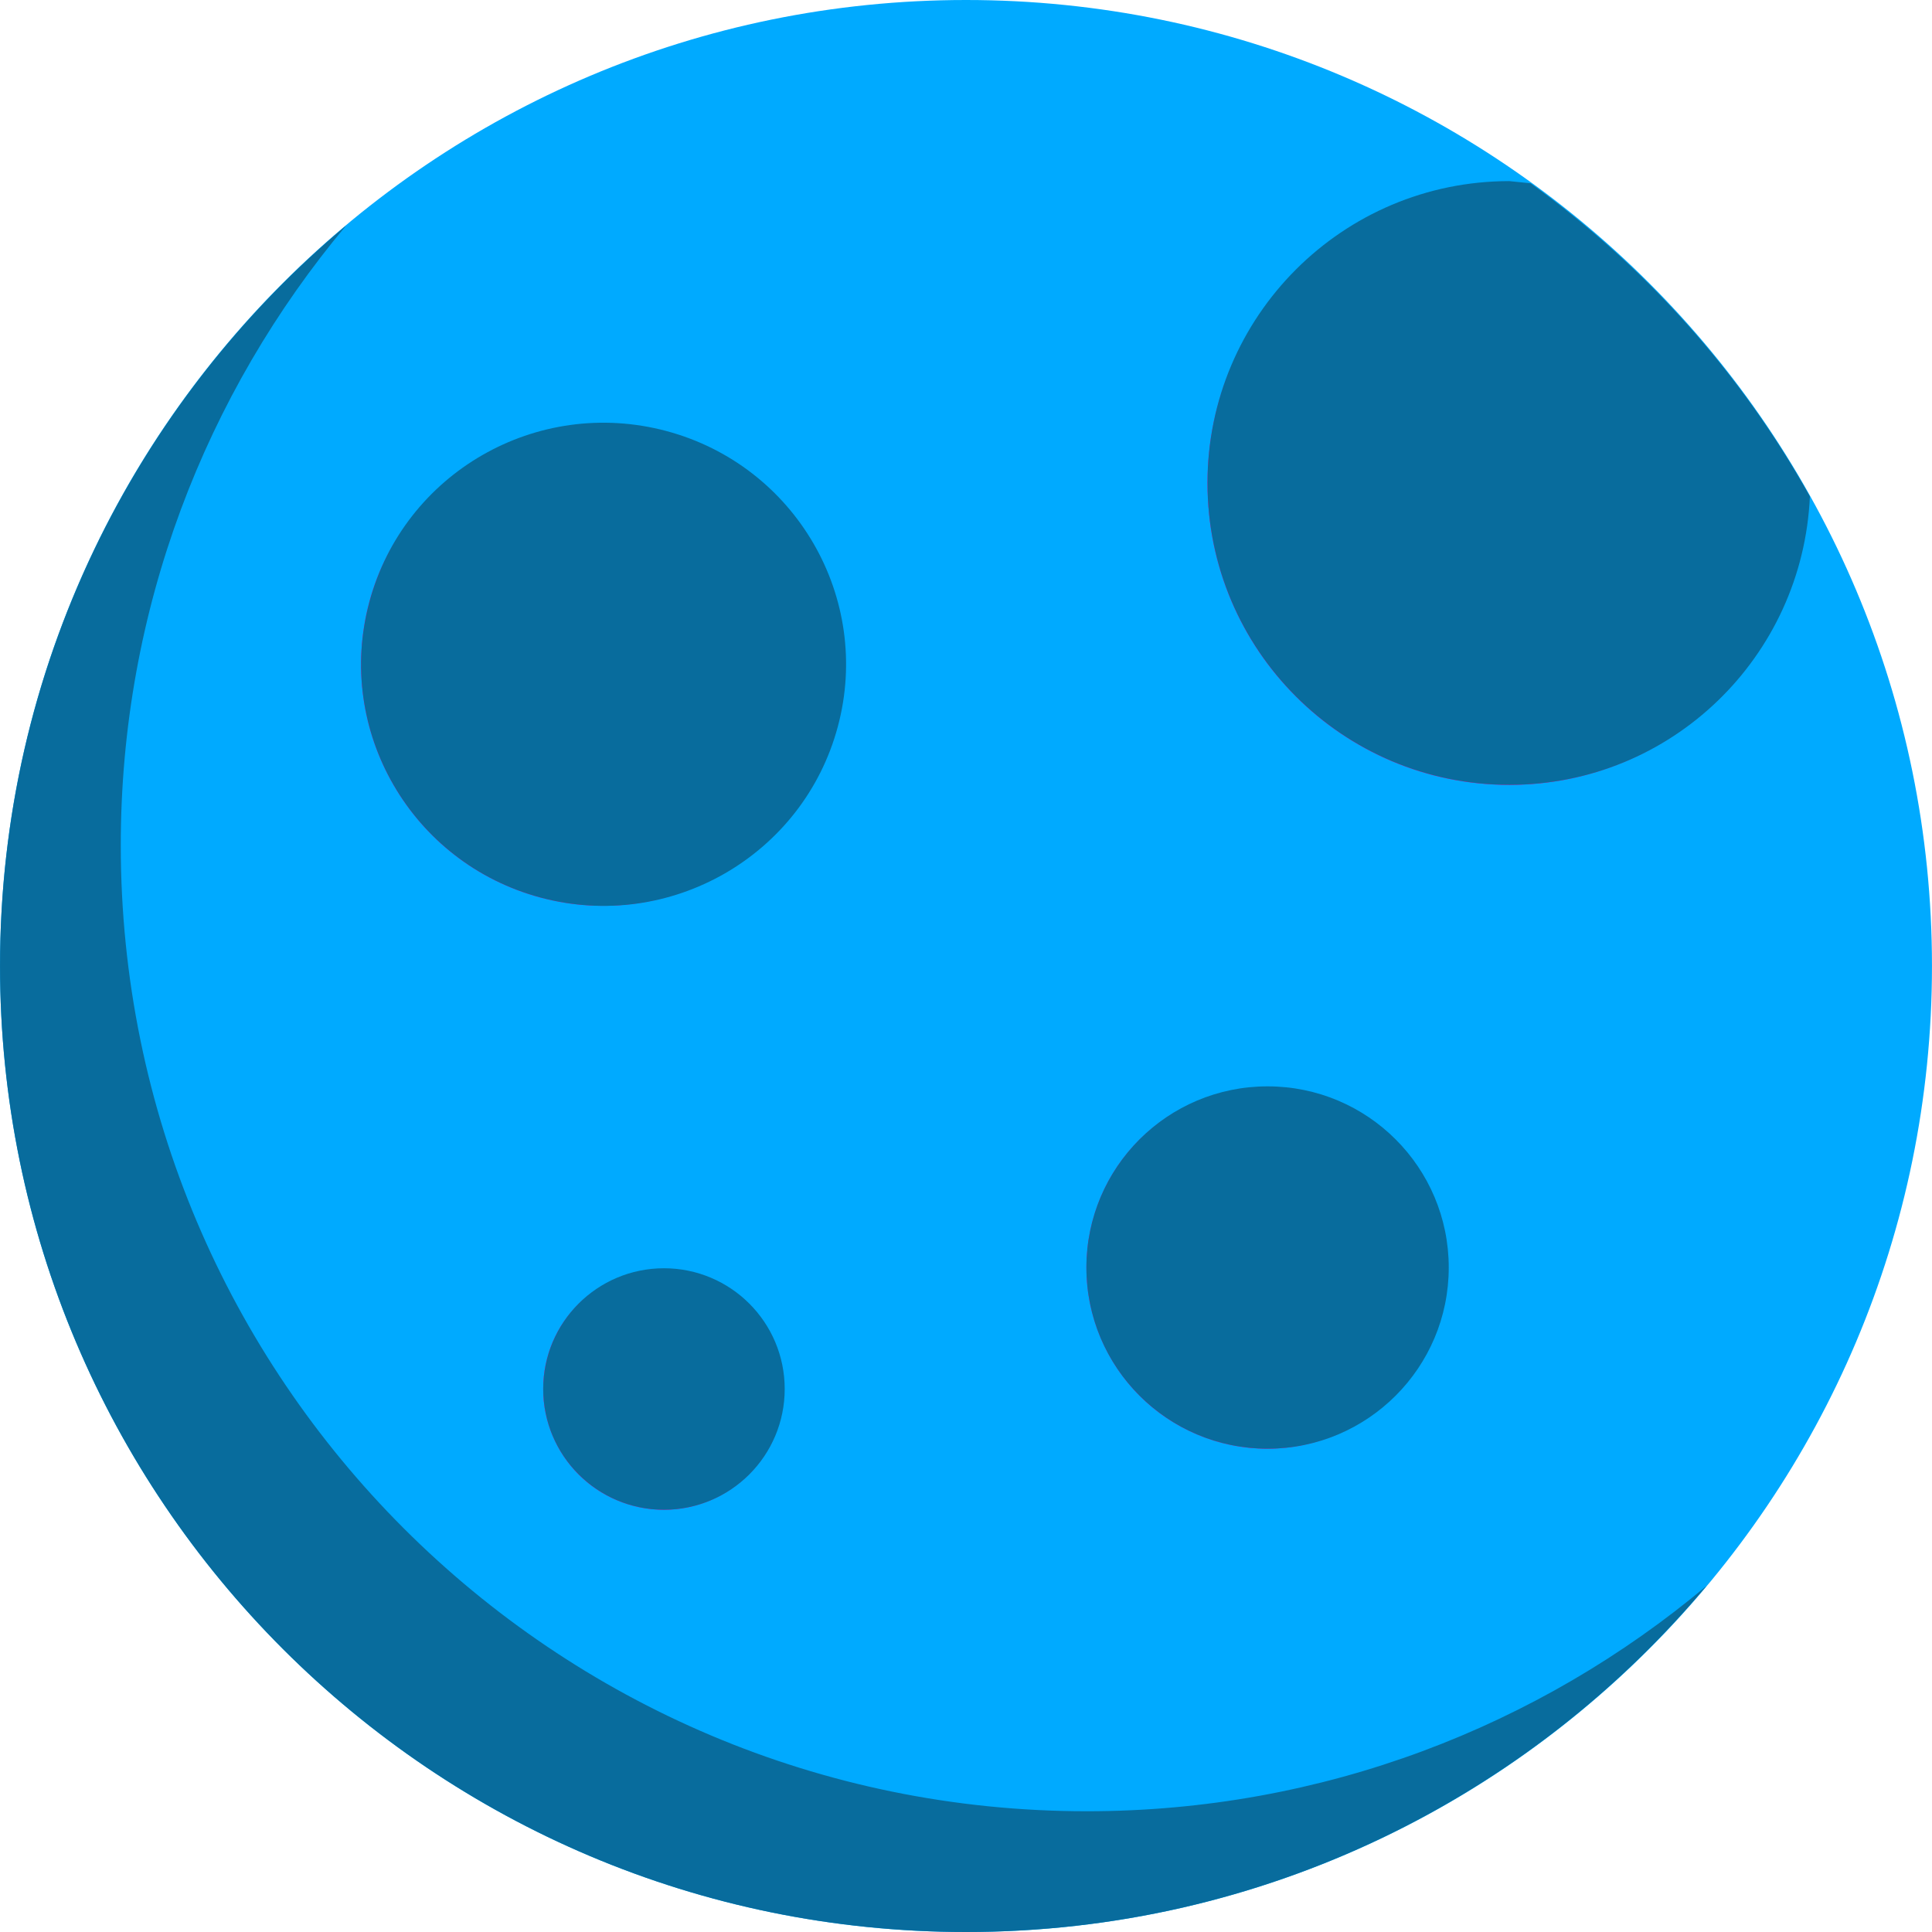 <?xml version="1.0" encoding="iso-8859-1"?>
<!-- Generator: Adobe Illustrator 19.0.0, SVG Export Plug-In . SVG Version: 6.00 Build 0)  -->
<svg version="1.1" id="Layer_1" xmlns="http://www.w3.org/2000/svg" xmlns:xlink="http://www.w3.org/1999/xlink" x="0px" y="0px"
	 viewBox="0 0 280.036 280.036" style="enable-background:new 0 0 280.036 280.036;" xml:space="preserve">
<g>
	<path style="fill:#00aaff;" d="M140.018,0c77.331,0,140.014,62.691,140.014,140.014c0,77.331-62.682,140.022-140.014,140.022
		c-77.323,0-140.014-62.691-140.014-140.022C0.004,62.691,62.695,0,140.018,0z"/>
	<g>
		<path style="fill:#ff00aa;" d="M116.303,116.071c-8.208,5.732-18.736,8.068-29.175,5.286
			c-18.744-5.005-29.867-24.205-24.844-42.879c1.076-3.982,2.905-7.526,5.128-10.729c-6.537,4.55-11.647,11.201-13.87,19.479
			c-5.023,18.674,6.099,37.874,24.844,42.879C93.14,134.037,108.104,127.92,116.303,116.071z M227.527,105.019
			c-24.17,0-43.754-19.593-43.754-43.754c0-9.845,3.369-18.832,8.865-26.148c-10.641,7.981-17.615,20.582-17.615,34.898
			c0,24.17,19.584,43.754,43.754,43.754c14.325,0,26.909-6.974,34.89-17.607C246.367,101.65,237.371,105.019,227.527,105.019z
			 M100.455,209.487c-9.328-2.503-14.868-12.094-12.374-21.44l0.98-2.59c-4.612,2.083-8.322,6.064-9.731,11.341
			c-2.494,9.346,3.045,18.937,12.374,21.44c8.418,2.258,17.003-2.056,20.451-9.775C108.602,210.073,104.525,210.581,100.455,209.487
			z M185.689,200.342c-14.01-3.763-22.323-18.149-18.561-32.168c0.674-2.538,1.803-4.804,3.115-6.931
			c-5.644,3.387-10.037,8.838-11.866,15.682c-3.763,14.019,4.559,28.405,18.561,32.168c11.464,3.072,23.094-2.021,29.018-11.63
			C200.075,200.99,192.847,202.25,185.689,200.342z"/>
	</g>
	<path style="fill:#086c9d;" d="M157.52,262.534c-77.323,0-140.014-62.691-140.014-140.022c0-34.207,12.304-65.518,32.676-89.836
		C19.528,58.359,0.004,96.889,0.004,140.014c0,77.331,62.691,140.022,140.014,140.022c43.124,0,81.645-19.514,107.338-50.169
		C223.037,250.239,191.736,262.534,157.52,262.534z"/>
	<g>
		<path style="fill:#086c9d;" d="M262.337,71.958c-10.02-17.957-23.899-33.411-40.481-45.391l-3.08-0.315
			c-24.17,0-43.754,19.593-43.754,43.754c0,24.17,19.584,43.754,43.754,43.754C242.281,113.77,261.296,95.201,262.337,71.958z"/>
		<circle style="fill:#086c9d;" cx="183.729" cy="183.724" r="26.261"/>
		<path style="fill:#086c9d;" d="M96.579,62.472c-18.753-5.005-38.014,6.073-43.037,24.756
			c-5.023,18.674,6.099,37.874,24.844,42.879c18.753,4.997,38.022-6.082,43.045-24.756C126.454,86.677,115.323,67.478,96.579,62.472
			z"/>
		<circle style="fill:#086c9d;" cx="96.238" cy="201.331" r="17.502"/>
	</g>
</g>
<g>
</g>
<g>
</g>
<g>
</g>
<g>
</g>
<g>
</g>
<g>
</g>
<g>
</g>
<g>
</g>
<g>
</g>
<g>
</g>
<g>
</g>
<g>
</g>
<g>
</g>
<g>
</g>
<g>
</g>
</svg>
